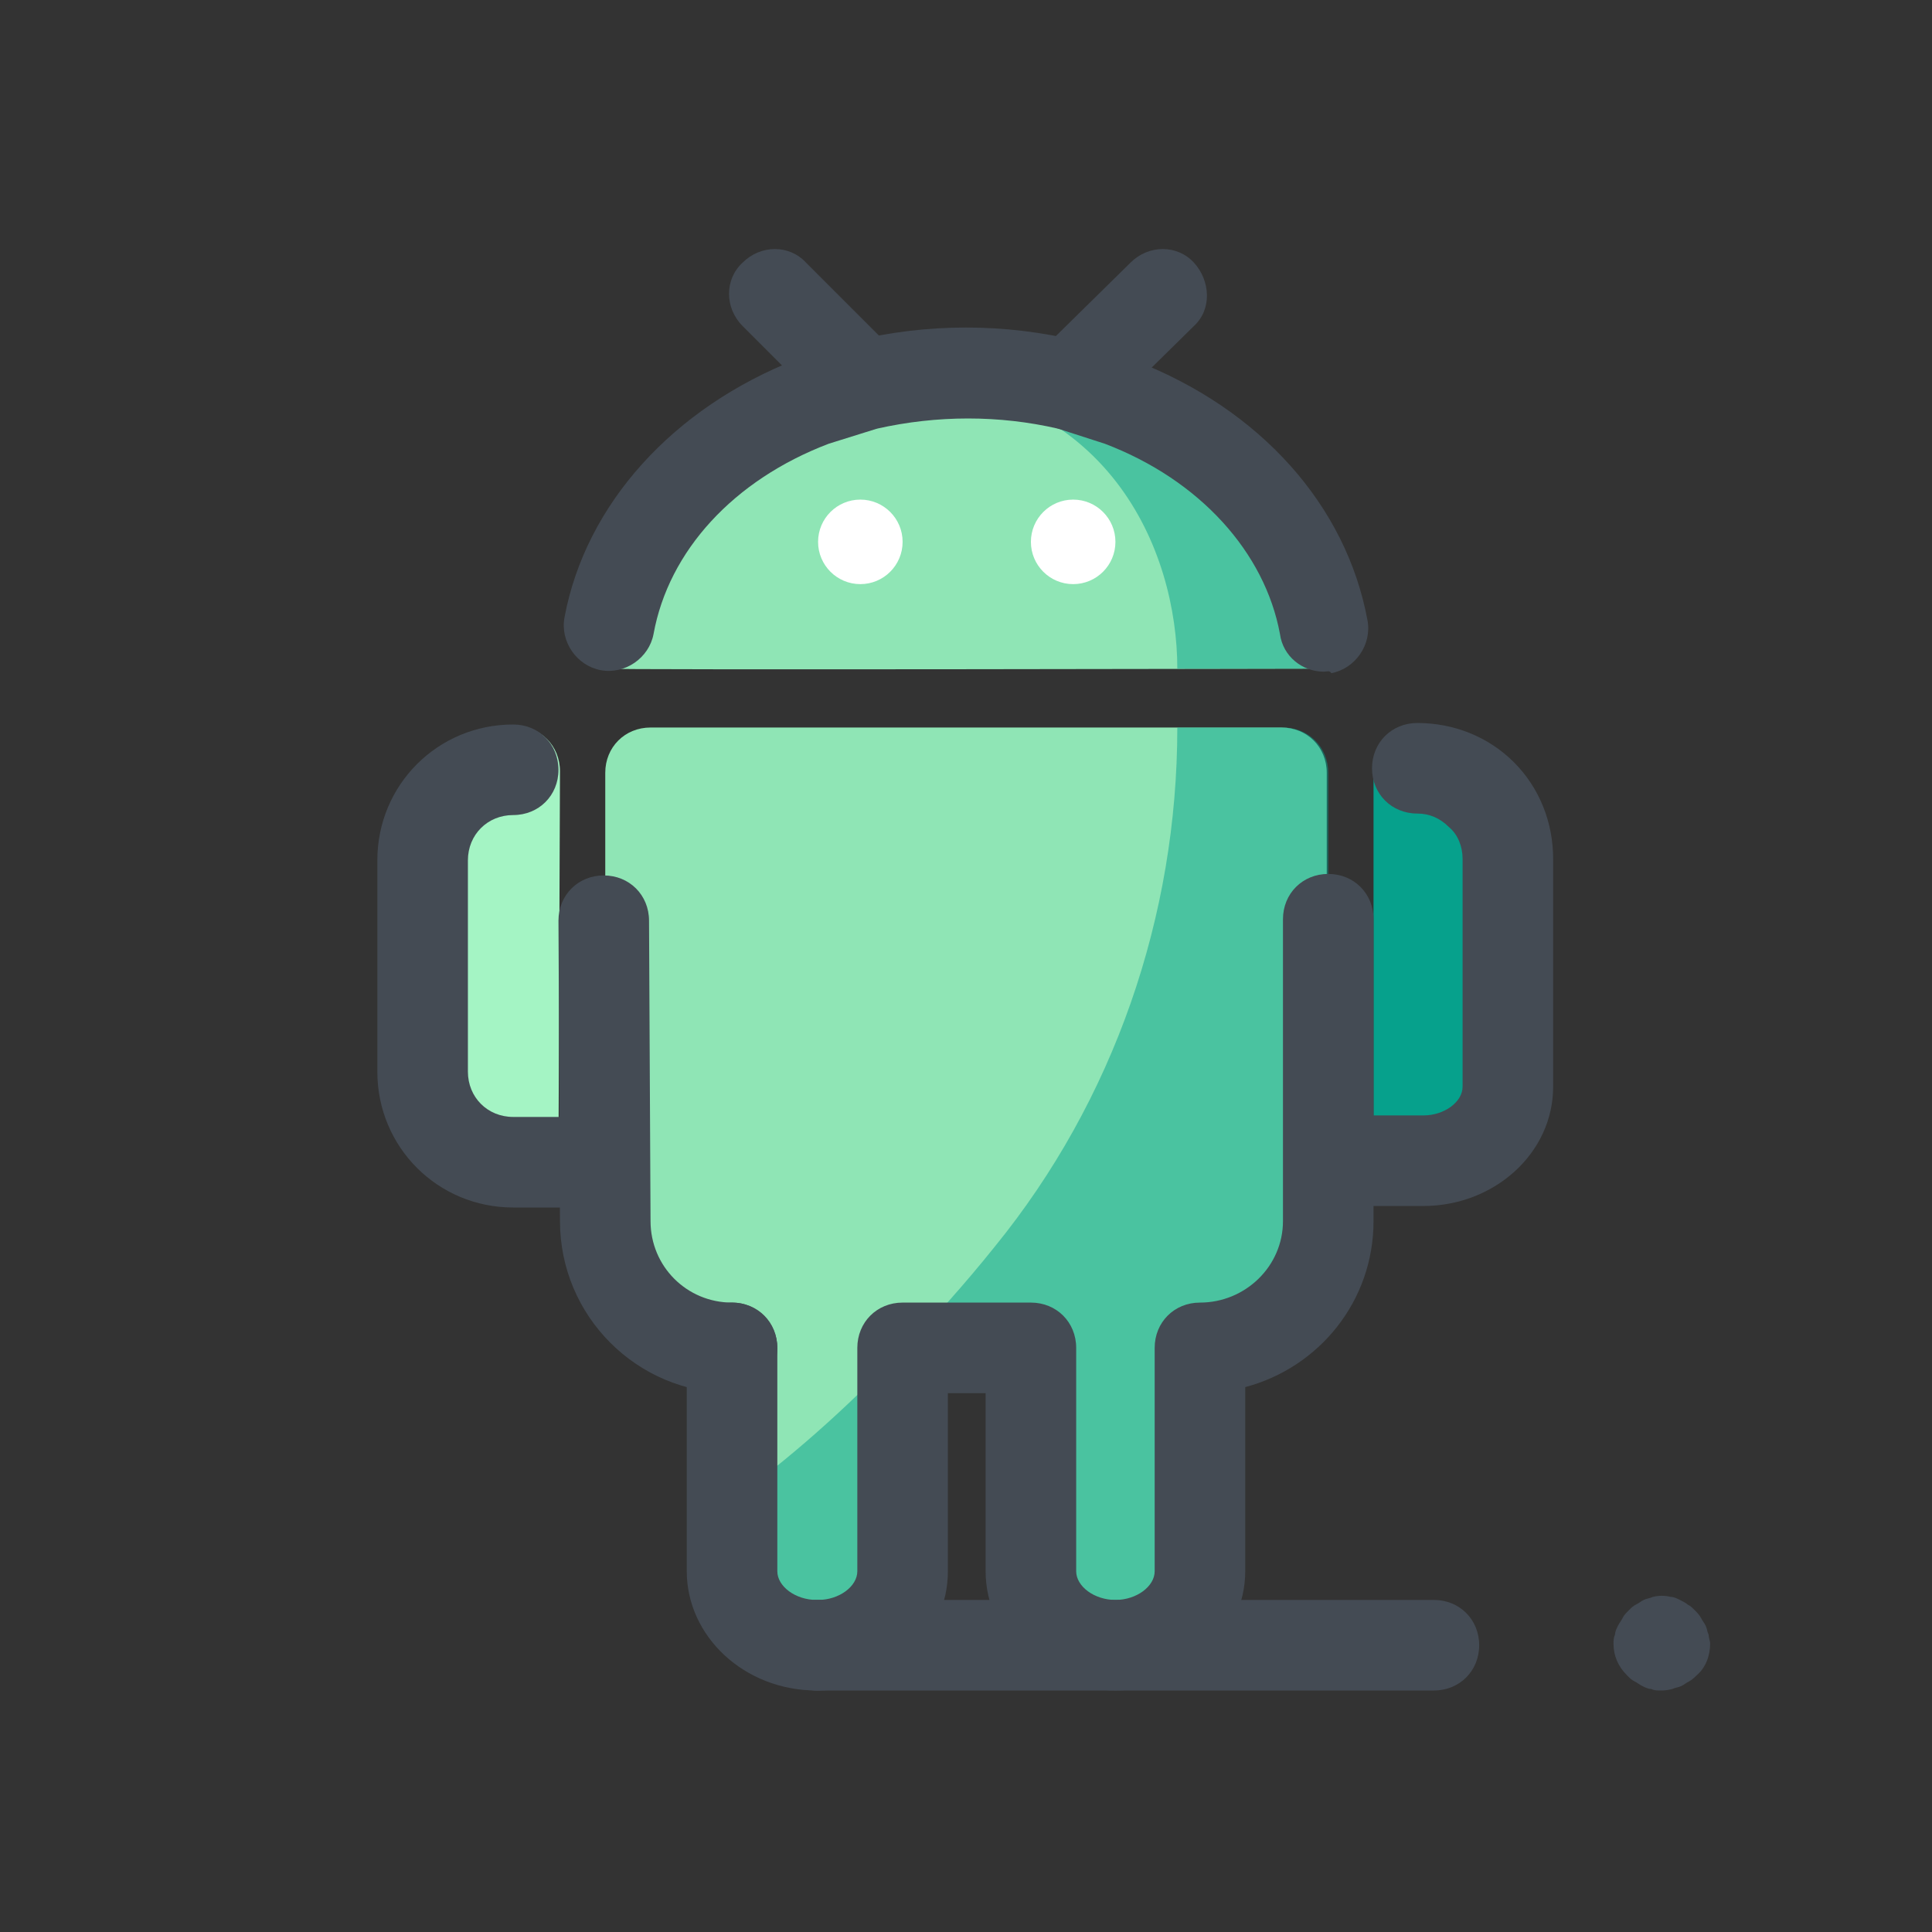<?xml version="1.0" ?><svg id="Layer_1" style="enable-background:new 0 0 128 128;" version="1.1" viewBox="0 0 128 128" xml:space="preserve" xmlns="http://www.w3.org/2000/svg" xmlns:xlink="http://www.w3.org/1999/xlink"><rect x="0" y="0" width="128" height="128" fill="#333333" stroke="none"/><style type="text/css">
	.st0{fill:#FFFFFF;}
	.st1{fill:none;stroke:#444B54;stroke-width:6;stroke-linecap:round;stroke-linejoin:round;stroke-miterlimit:10;}
	.st2{fill:#76ECFF;}
	.st3{fill:#E4E7E7;}
	.st4{fill:#FF697B;}
	.st5{fill:#659EC9;}
	.st6{fill:#444B54;}
	.st7{fill:#A4F4C4;}
	.st8{fill:#06A18C;}
	.st9{fill:#8FE5B5;}
	.st10{opacity:0.5;fill:#06A18C;}
	.st11{opacity:0.5;}
	.st12{fill:#FFDBAB;}
	.st13{fill:#D18669;}
	.st14{fill:#FCF09D;}
	.st15{fill:none;stroke:#FFFFFF;stroke-miterlimit:10;}
	.st16{fill:#EDECEB;}
	.st17{fill:#4FBBC6;}
</style><g><path class="st7" d="M37,76.9h-3c-3.3,0-6-2.7-6-6v-14c0-3.3,2.7-6,6-6l0.1-2.8h0c1.7,0,3,1.3,3,3L37,76.9z"/></g><g><path class="st8" d="M91,76.9h3c3.3,0,6-2.7,6-6v-14c0-3.3-2.7-6-6-6l0,0h-3V76.9z"/></g><g><path class="st9" d="M74.2,26.6l-3.3-1.1c-2.2-0.5-4.5-0.8-6.8-0.8c-2.3,0-4.6,0.3-6.8,0.8l-3.3,1c-8.2,3.1-13.8,9.9-13.8,17.8   c0,0.1,47.9,0,47.9,0C88,36.5,82.3,29.7,74.2,26.6z"/></g><g><path class="st6" d="M57.3,28.5c-0.8,0-1.5-0.3-2.1-0.9l-6-6c-1.2-1.2-1.2-3.1,0-4.2c1.2-1.2,3.1-1.2,4.2,0l6,6   c1.2,1.2,1.2,3.1,0,4.2C58.8,28.2,58,28.5,57.3,28.5z"/></g><g><g class="st11"><path class="st8" d="M72.9,23.5l-2,2c0,0,0,0,0,0c-2.2-0.5-4.5-0.8-6.8-0.8c-1.7,0-3.4,0.2-5,0.4C73.5,25.5,78,36.5,78,44.3    c0,0,8.7,0,9.9,0c0.1,0,0.1,0,0.1,0c0-0.5,0-1-0.1-1.5c0-0.5-0.1-1-0.2-1.4c-0.2-0.9-0.4-1.9-0.8-2.8c-0.5-1.3-1.2-2.6-2-3.8    c-1.6-2.4-3.9-4.5-6.5-6.2c-1.3-0.8-2.8-1.5-4.3-2.1L72.9,23.5z"/></g><g><path class="st9" d="M56.6,24.8l-4.5-0.1C52.8,24.7,55.8,24.7,56.6,24.8z"/></g></g><g><ellipse class="st0" cx="57" cy="35.9" rx="2.8" ry="2.8"/></g><g><ellipse class="st0" cx="71.1" cy="35.9" rx="2.8" ry="2.8"/></g><g><path class="st9" d="M40.1,80.9c0,4.6,3.8,8.4,8.4,8.4v14.8c0,2.7,2.5,4.9,5.6,4.9c3.1,0,5.6-2.2,5.6-4.9V89.3h8.5v14.8   c0,2.7,2.5,4.9,5.6,4.9c3.1,0,5.6-2.2,5.6-4.9V89.3h0c4.7,0,8.5-3.8,8.5-8.4V51.2c0-1.7-1.3-3-3-3H43.1c-1.7,0-3,1.3-3,3L40.1,80.9   L40.1,80.9z M48.5,89.3v14.8c0,2.7,2.5,4.9,5.6,4.9"/></g><g class="st11"><g><path class="st8" d="M48.5,99.4v4.7c0,2.7,2.5,4.9,5.6,4.9c3.1,0,5.6-2.2,5.6-4.9V89.5C55.9,93.5,52.1,96.8,48.5,99.4z"/></g><g><path class="st8" d="M84.5,48.2H78v0c0,12.5-4.2,24.7-12.1,34.4c-2,2.5-4,4.7-5.9,6.7h8.3v14.8c0,0.8,0.2,1.6,0.6,2.3l0,0h0    c0.2,0.4,0.5,0.7,0.8,1.1c0,0,0,0,0.1,0.1c0.3,0.3,0.7,0.6,1.1,0.8c0,0,0.1,0,0.1,0.1c0.2,0.1,0.4,0.2,0.5,0.3c0,0,0.1,0,0.1,0    c0.2,0.1,0.4,0.2,0.7,0.2c0,0,0.1,0,0.1,0c0.2,0,0.4,0.1,0.6,0.1c0.1,0,0.1,0,0.2,0c0.2,0,0.5,0,0.7,0c3.1,0,5.6-2.2,5.6-4.9V89.3    h0c4.7,0,8.5-3.8,8.5-8.4V51.2c0-1.7-1.3-3-3-3H84.5z"/></g></g><g><path class="st6" d="M73.9,112c-4.8,0-8.6-3.6-8.6-7.9V92.3h-2.5v11.8c0,4.4-3.9,7.9-8.6,7.9c-1.7,0-3-1.3-3-3s1.3-3,3-3   c1.4,0,2.6-0.9,2.6-1.9V89.3c0-1.7,1.3-3,3-3h8.5c1.7,0,3,1.3,3,3v14.8c0,1,1.2,1.9,2.6,1.9c1.4,0,2.6-0.9,2.6-1.9V89.3   c0-1.7,1.3-3,3-3c3,0,5.5-2.4,5.5-5.4l0-4c0,0,0,0,0,0l0-16c0-1.7,1.3-3,3-3c0,0,0,0,0,0c1.7,0,3,1.3,3,3l0,13h3.3   c1.4,0,2.6-0.9,2.6-1.9V56.9c0-0.8-0.3-1.6-0.9-2.1c-0.6-0.6-1.3-0.9-2.1-0.9c0,0,0,0,0,0c-1.7,0-3-1.3-3-3c0-1.7,1.3-3,3-3   c0,0,0,0,0,0c2.4,0,4.7,0.9,6.4,2.6c1.7,1.7,2.6,4,2.6,6.4V72c0,4.4-3.9,7.9-8.6,7.9H91l0,1c0,5.3-3.6,9.7-8.5,11v12.2   C82.5,108.4,78.6,112,73.9,112z M48.5,92.3C48.5,92.3,48.5,92.3,48.5,92.3c-6.3,0-11.4-5.1-11.4-11.4L37,61c0-1.7,1.3-3,3-3   c0,0,0,0,0,0c1.7,0,3,1.3,3,3l0.1,19.9c0,3,2.4,5.4,5.4,5.4c1.7,0,3,1.4,3,3C51.5,91,50.2,92.3,48.5,92.3z M87.7,44.5   c-1.4,0-2.7-1-2.9-2.5c-1-5.4-5.3-10.2-11.6-12.6l-3.1-1c-3.9-0.9-8-0.9-12,0l-3.2,1c-6.3,2.4-10.6,7.1-11.6,12.6   c-0.3,1.6-1.9,2.7-3.5,2.4c-1.6-0.3-2.7-1.9-2.4-3.5c1.4-7.5,7.2-13.9,15.4-17.1c0.1,0,0.1,0,0.2-0.1l3.3-1c0.1,0,0.1,0,0.2-0.1   c4.9-1.2,10.1-1.2,15,0c0.1,0,0.1,0,0.2,0.1l3.3,1.1c0.1,0,0.1,0,0.2,0.1c8.3,3.2,14,9.6,15.4,17.2c0.3,1.6-0.8,3.2-2.4,3.5   C88.1,44.4,87.9,44.5,87.7,44.5z"/></g><g><path class="st6" d="M70.9,28.5c-0.8,0-1.5-0.3-2.1-0.9c-1.2-1.2-1.2-3.1,0-4.2l6.1-6c1.2-1.2,3.1-1.2,4.2,0s1.2,3.1,0,4.2l-6.1,6   C72.4,28.2,71.6,28.5,70.9,28.5z"/></g><g><path class="st6" d="M95,112H54.1c-1.7,0-3-1.3-3-3s1.3-3,3-3H95c1.7,0,3,1.3,3,3S96.7,112,95,112z"/></g><g><path class="st6" d="M110,112c-0.2,0-0.4,0-0.6-0.1c-0.2,0-0.4-0.1-0.6-0.2c-0.2-0.1-0.3-0.2-0.5-0.3c-0.2-0.1-0.3-0.2-0.5-0.4   c-0.6-0.6-0.9-1.3-0.9-2.1c0-0.2,0-0.4,0.1-0.6c0-0.2,0.1-0.4,0.2-0.6c0.1-0.2,0.2-0.3,0.3-0.5c0.1-0.2,0.2-0.3,0.4-0.5   s0.3-0.3,0.5-0.4c0.2-0.1,0.3-0.2,0.5-0.3c0.2-0.1,0.4-0.1,0.6-0.2c0.4-0.1,0.8-0.1,1.2,0c0.2,0,0.4,0.1,0.6,0.2   c0.2,0.1,0.4,0.2,0.5,0.3c0.2,0.1,0.3,0.2,0.5,0.4c0.1,0.1,0.3,0.3,0.4,0.5c0.1,0.2,0.2,0.3,0.3,0.5c0.1,0.2,0.1,0.4,0.2,0.6   c0,0.2,0.1,0.4,0.1,0.6c0,0.8-0.3,1.6-0.9,2.1c-0.1,0.1-0.3,0.3-0.5,0.4c-0.2,0.1-0.3,0.2-0.5,0.3c-0.2,0.1-0.4,0.1-0.6,0.2   C110.4,112,110.2,112,110,112z"/></g><g><path class="st6" d="M40,80h-6c-5,0-9-4-9-9V57c0-5,4-9,9-9c1.7,0,3,1.3,3,3s-1.3,3-3,3c-1.7,0-3,1.3-3,3v14c0,1.7,1.3,3,3,3h6   c1.7,0,3,1.3,3,3S41.7,80,40,80z"/></g><g><path class="st6" d="M54.1,112c-4.8,0-8.6-3.6-8.6-7.9V89.3c0-1.7,1.3-3,3-3s3,1.3,3,3v14.8c0,1,1.2,1.9,2.6,1.9c1.7,0,3,1.3,3,3   S55.8,112,54.1,112z"/></g></svg>